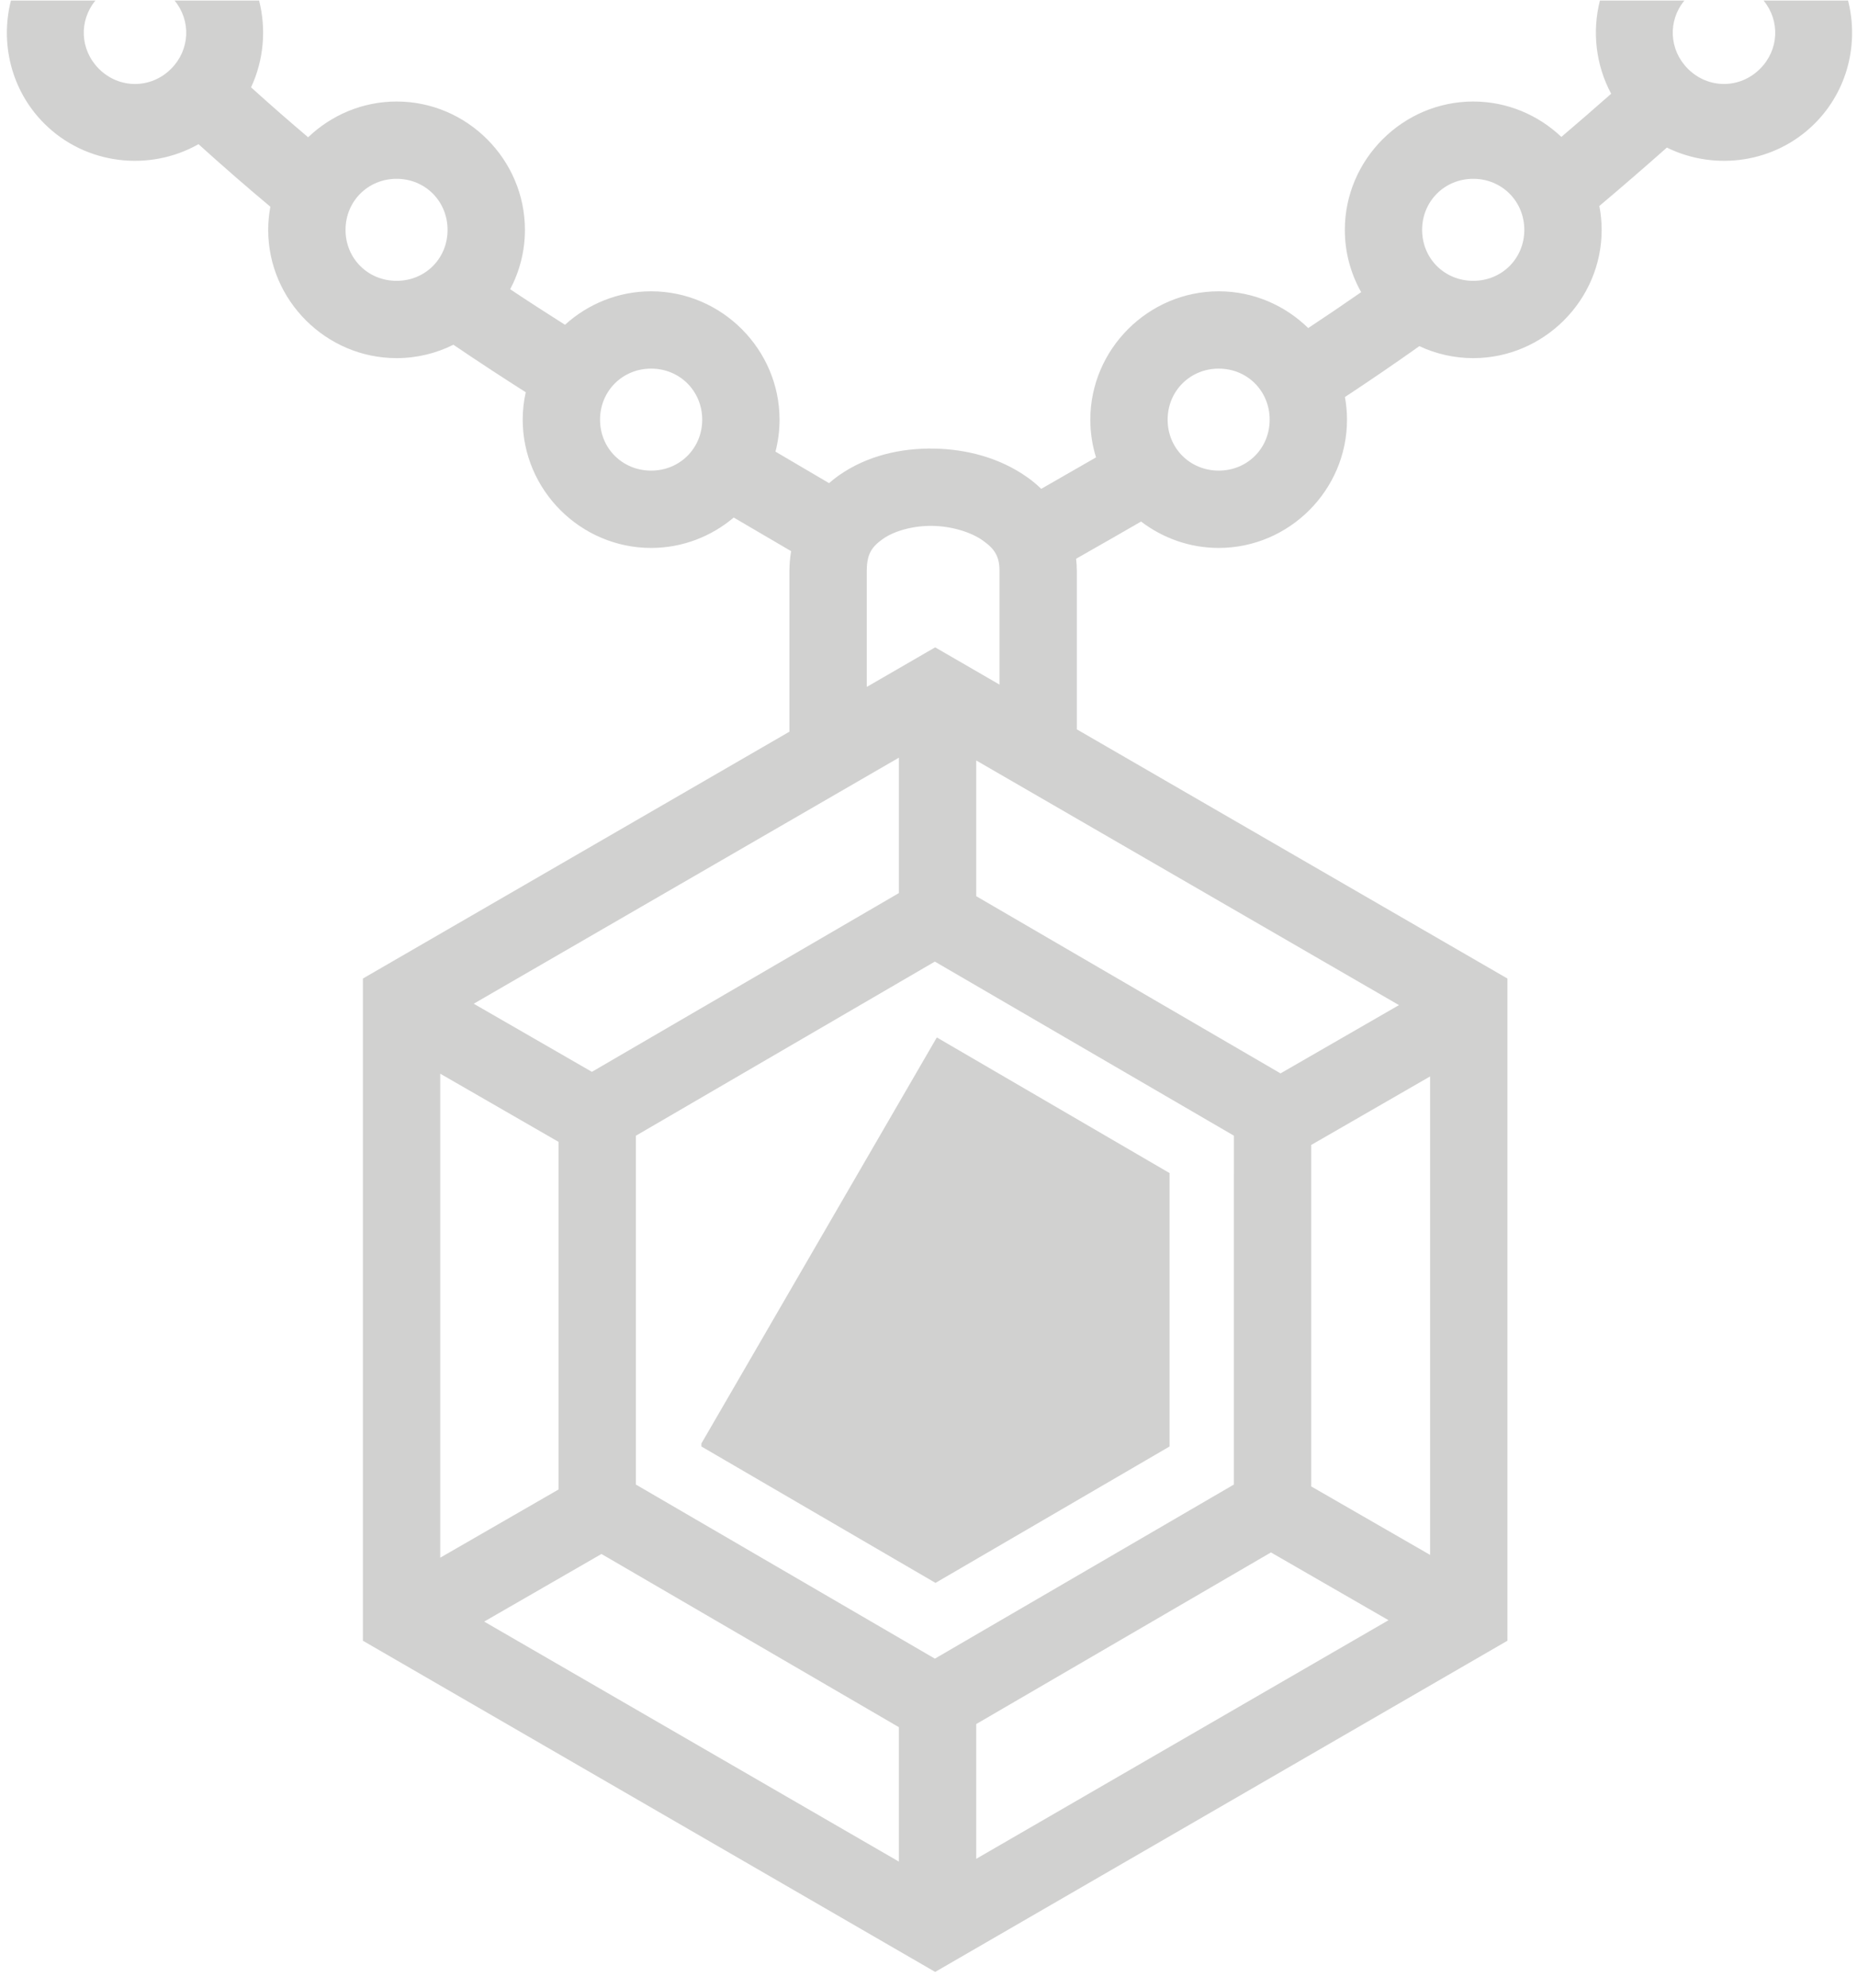 <svg width="71" height="76" viewBox="0 0 71 76" fill="none" xmlns="http://www.w3.org/2000/svg">
<path d="M0.418 0.021C0.001 1.649 0.425 3.456 1.69 4.721C3.278 6.308 5.719 6.571 7.59 5.512C8.526 6.358 9.439 7.153 10.337 7.903C10.283 8.191 10.254 8.486 10.254 8.789C10.254 11.481 12.47 13.691 15.164 13.691C15.942 13.691 16.679 13.506 17.335 13.179C18.245 13.797 19.164 14.399 20.101 14.995C20.026 15.333 19.985 15.684 19.985 16.044C19.985 18.736 22.201 20.947 24.895 20.947C26.093 20.947 27.197 20.508 28.053 19.785L30.248 21.07C30.207 21.313 30.183 21.562 30.183 21.819V27.971L13.875 37.408V62.723L35.755 75.384L57.634 62.723V37.408L41.171 27.882V21.819C41.171 21.663 41.161 21.511 41.144 21.36C41.998 20.875 42.83 20.399 43.628 19.938C44.455 20.569 45.485 20.947 46.596 20.947C49.29 20.947 51.501 18.736 51.501 16.044C51.501 15.748 51.473 15.459 51.422 15.178C52.379 14.547 53.323 13.903 54.267 13.233C54.895 13.526 55.593 13.691 56.327 13.691C59.02 13.691 61.237 11.481 61.237 8.789C61.237 8.477 61.206 8.171 61.149 7.874C61.984 7.171 62.842 6.429 63.731 5.642C65.567 6.546 67.866 6.239 69.385 4.721C70.651 3.456 71.074 1.65 70.658 0.021H67.428C68.064 0.794 68.02 1.905 67.294 2.63C66.521 3.403 65.308 3.404 64.535 2.63C63.81 1.905 63.765 0.793 64.401 0.021H61.171C60.868 1.207 61.012 2.487 61.601 3.584C60.949 4.159 60.316 4.707 59.697 5.234C58.815 4.398 57.627 3.881 56.327 3.881C53.634 3.881 51.418 6.097 51.418 8.789C51.418 9.651 51.645 10.463 52.042 11.169C51.371 11.637 50.697 12.093 50.017 12.541C49.131 11.674 47.923 11.136 46.597 11.136C43.903 11.136 41.687 13.352 41.687 16.044C41.687 16.545 41.763 17.029 41.906 17.485C41.236 17.872 40.522 18.28 39.81 18.688C39.647 18.53 39.475 18.386 39.296 18.258C38.237 17.504 36.967 17.17 35.702 17.149C34.437 17.128 33.147 17.421 32.068 18.177C31.94 18.267 31.817 18.365 31.698 18.47C31.007 18.063 30.311 17.653 29.649 17.265C29.751 16.874 29.805 16.465 29.805 16.044C29.805 13.352 27.589 11.136 24.895 11.136C23.633 11.136 22.476 11.623 21.602 12.416C20.895 11.968 20.195 11.517 19.506 11.057C19.865 10.377 20.07 9.605 20.07 8.789C20.07 6.096 17.858 3.881 15.165 3.881C13.858 3.881 12.664 4.404 11.781 5.248C11.066 4.643 10.341 4.009 9.599 3.339C10.083 2.299 10.187 1.12 9.906 0.021H6.675C7.311 0.794 7.266 1.906 6.541 2.631C5.768 3.404 4.555 3.404 3.782 2.631C3.057 1.905 3.012 0.794 3.648 0.021H0.418V0.021ZM15.164 6.836C16.259 6.836 17.112 7.694 17.112 8.789C17.112 9.883 16.26 10.736 15.164 10.736C14.069 10.736 13.211 9.883 13.211 8.788C13.211 7.693 14.069 6.836 15.164 6.836L15.164 6.836ZM56.327 6.836C57.422 6.836 58.28 7.694 58.28 8.789C58.28 9.883 57.422 10.736 56.327 10.736C55.231 10.736 54.373 9.883 54.373 8.788C54.373 7.693 55.231 6.836 56.327 6.836V6.836ZM24.895 14.092C25.99 14.092 26.848 14.949 26.848 16.044C26.848 17.139 25.99 17.991 24.895 17.991C23.799 17.991 22.942 17.139 22.942 16.044C22.942 14.949 23.799 14.092 24.895 14.092H24.895ZM46.596 14.092C47.692 14.092 48.544 14.949 48.544 16.044C48.544 17.139 47.691 17.991 46.596 17.991C45.501 17.991 44.643 17.139 44.643 16.044C44.643 14.949 45.501 14.092 46.596 14.092H46.596ZM35.653 20.104C36.396 20.116 37.133 20.346 37.58 20.665C38.027 20.983 38.214 21.267 38.214 21.818V26.171L35.755 24.747L33.14 26.26V21.819C33.14 21.172 33.339 20.896 33.765 20.597C34.192 20.298 34.91 20.092 35.653 20.104L35.653 20.104ZM34.368 28.965V34.141L22.63 40.975L18.112 38.371L34.368 28.965ZM37.324 29.071L53.488 38.424L48.959 41.034L37.325 34.26L37.325 29.071H37.324ZM35.744 36.761L47.177 43.416L47.176 56.752L35.744 63.408L24.312 56.752L24.312 43.417L35.744 36.76L35.744 36.761ZM35.818 39.66L26.817 55.182V55.297L35.767 60.512L44.717 55.297V44.845L35.817 39.659L35.818 39.66ZM16.832 41.046L21.355 43.652V56.941L16.832 59.548V41.046V41.046ZM54.677 41.151L54.677 59.441L50.133 56.824V43.77L54.677 41.151H54.677ZM48.593 59.347L53.088 61.938L37.325 71.06V65.908L48.593 59.347ZM22.997 59.407L34.367 66.027V71.166L18.512 61.991L22.997 59.406L22.997 59.407Z" fill="#0E0C07" fill-opacity="0.19"/>
</svg>
